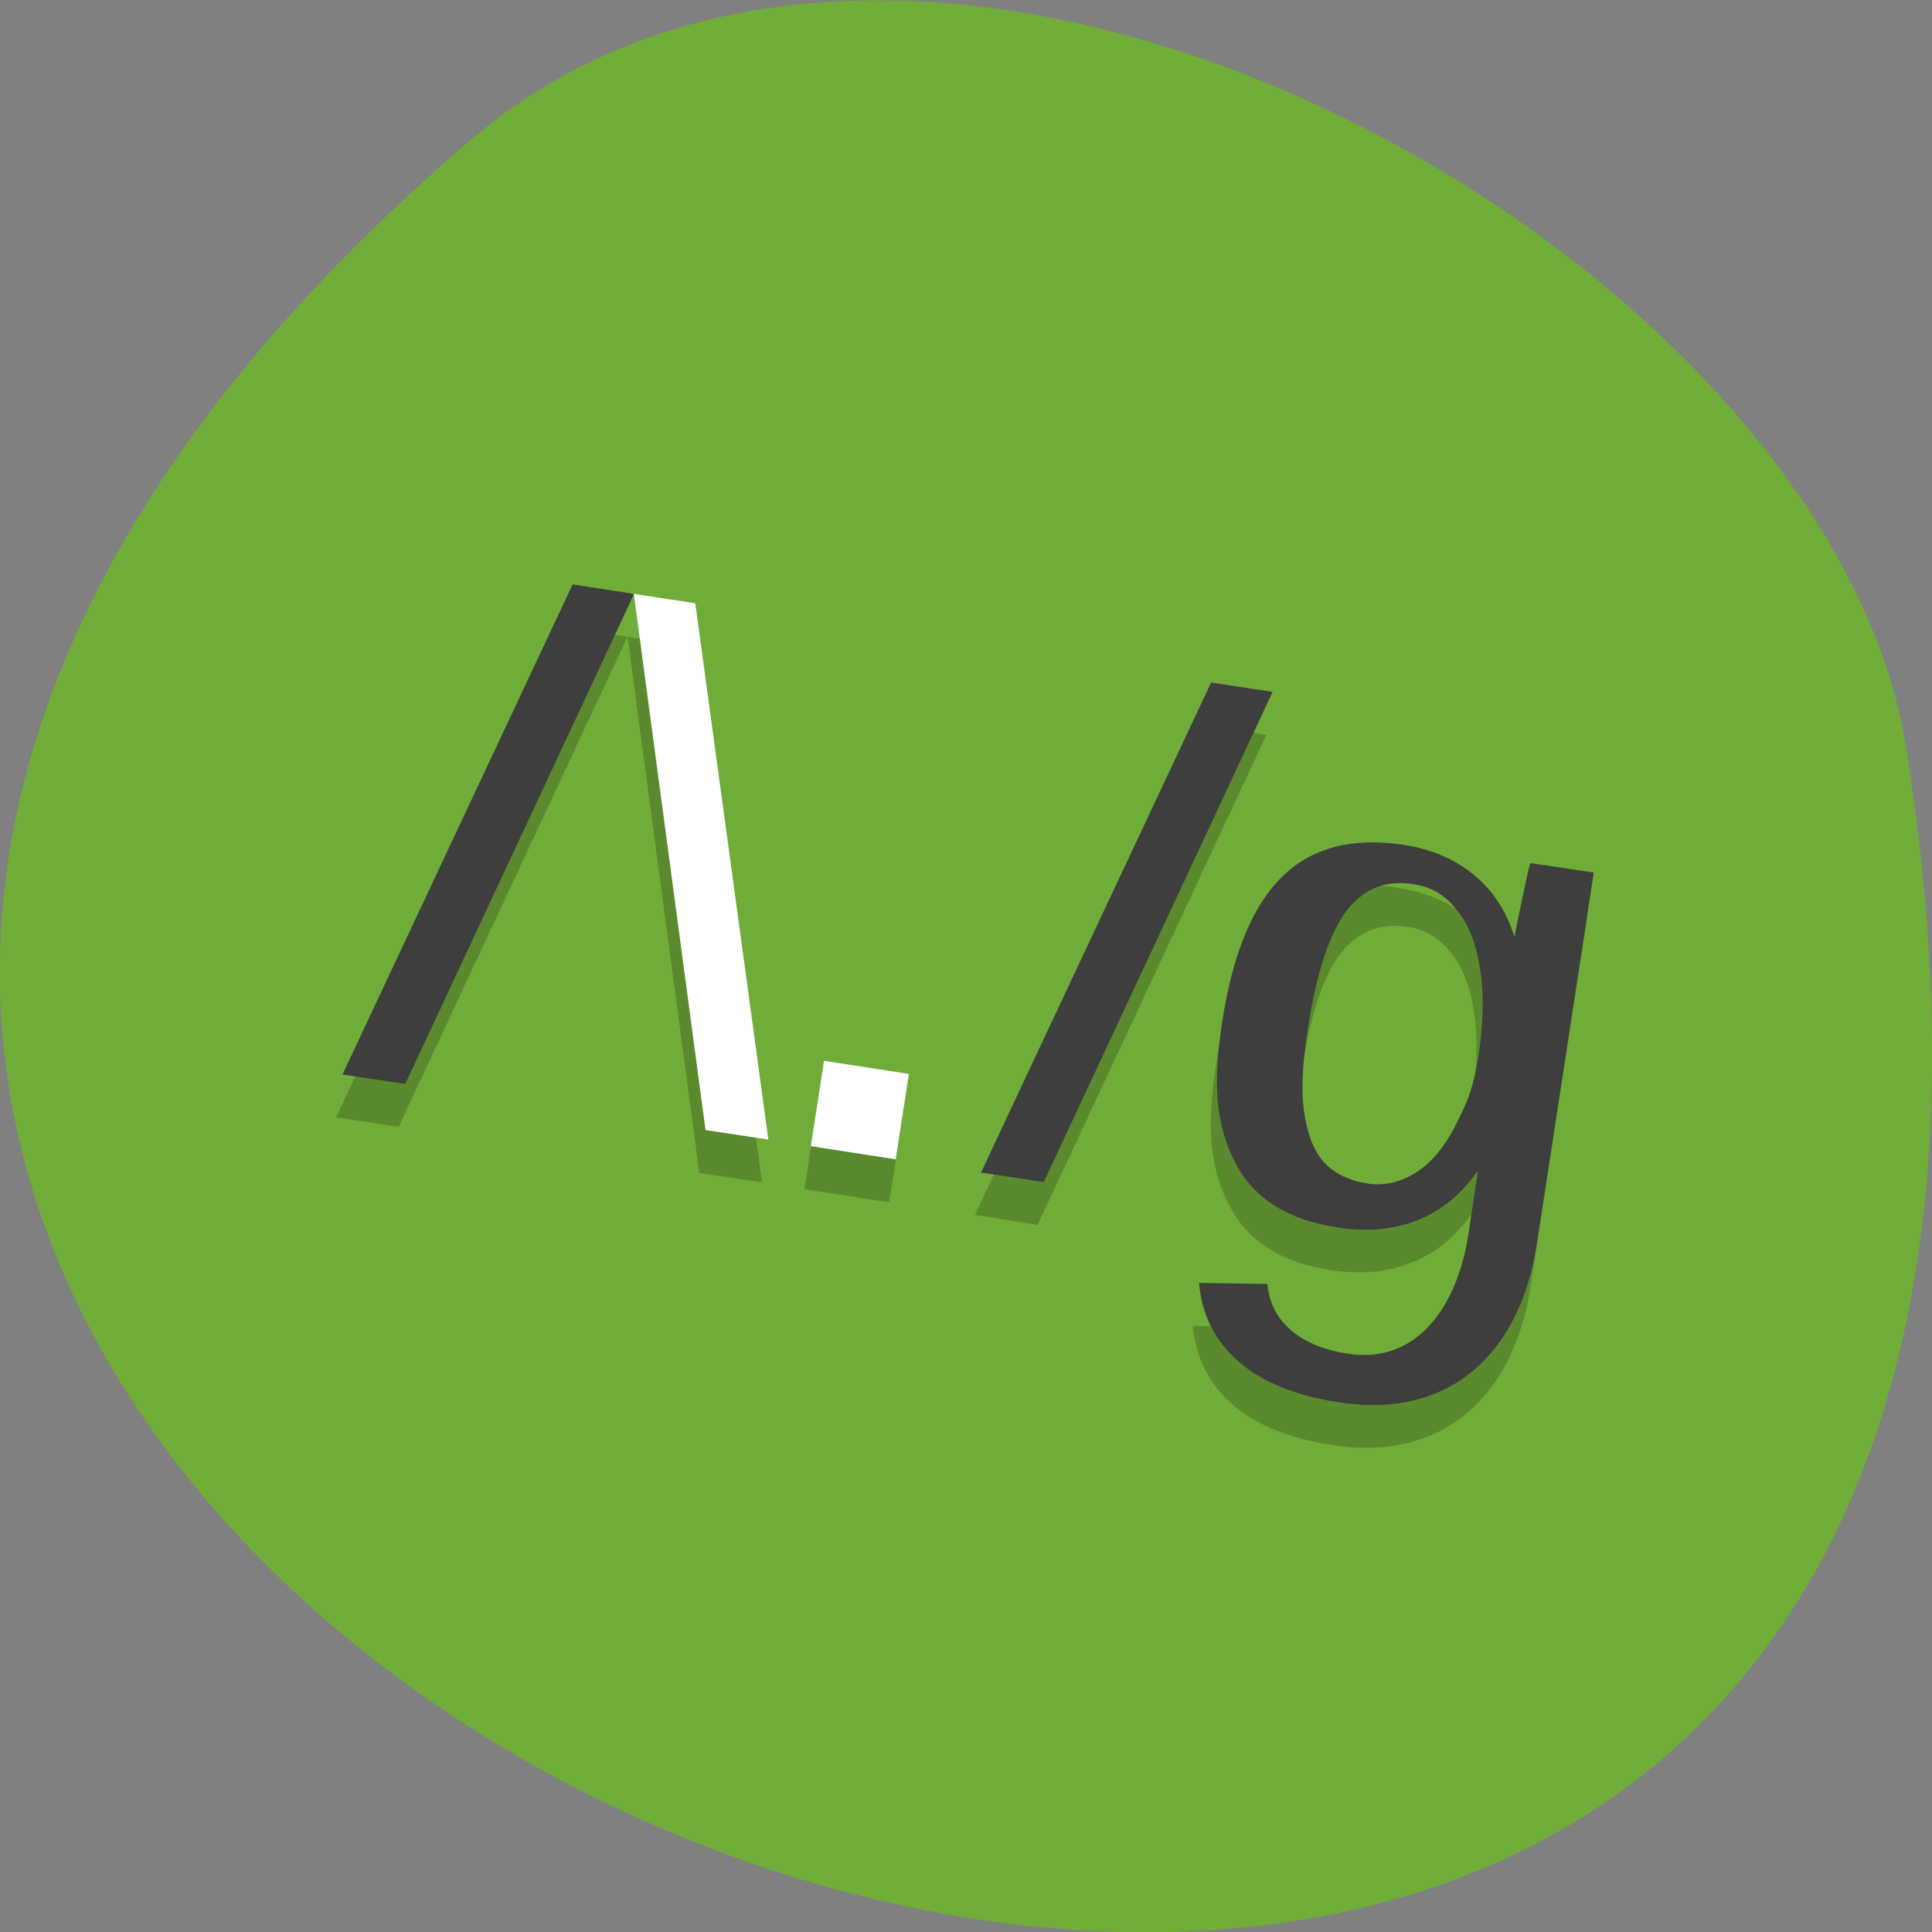 <svg xmlns="http://www.w3.org/2000/svg" viewBox="0 0 16 16"><rect x="0" y="0" width="16" height="16" fill="#808080" stroke="none"/><path d="m 3.887 1.168 c -14.09 12.09 14.871 23.711 11.898 5.02 c -0.652 -4.102 -8.105 -8.273 -11.898 -5.02" fill="#70ad38"/><path d="m 4.688 5.195 l -1.906 4.059 l 0.52 0.078 l 1.895 -4.059 m 0 0 l 0.594 4.441 l 0.52 0.078 l -0.605 -4.441 m 4.277 0.656 l -1.91 4.055 l 0.52 0.082 l 1.895 -4.059 m 2.137 1.414 c -0.012 0.012 -0.039 0.152 -0.07 0.301 c -0.031 0.145 -0.051 0.246 -0.059 0.305 h -0.008 c -0.066 -0.207 -0.176 -0.375 -0.332 -0.504 c -0.156 -0.133 -0.352 -0.215 -0.586 -0.25 c -0.418 -0.066 -0.754 0.023 -1 0.262 c -0.246 0.238 -0.414 0.641 -0.5 1.207 c -0.086 0.559 -0.039 0.879 0.113 1.168 c 0.152 0.293 0.43 0.469 0.836 0.531 c 0.242 0.035 0.465 0.02 0.66 -0.059 c 0.199 -0.074 0.367 -0.207 0.5 -0.398 h 0.008 l -0.078 0.516 c -0.098 0.625 -0.445 1.07 -0.996 0.988 c -0.203 -0.031 -0.363 -0.098 -0.477 -0.199 c -0.113 -0.098 -0.176 -0.227 -0.191 -0.379 l -0.566 -0.008 c 0.023 0.262 0.133 0.48 0.324 0.648 c 0.195 0.172 0.473 0.285 0.832 0.34 c 0.926 0.141 1.504 -0.414 1.641 -1.313 l 0.363 -2.367 l 0.109 -0.707 m -1.488 0.094 c 0.145 0.023 0.262 0.094 0.355 0.215 c 0.098 0.121 0.164 0.285 0.191 0.492 c 0.035 0.203 0.027 0.441 -0.012 0.715 c -0.043 0.266 -0.09 0.379 -0.184 0.563 c -0.09 0.18 -0.199 0.313 -0.328 0.398 c -0.129 0.086 -0.266 0.117 -0.41 0.094 c -0.246 -0.035 -0.402 -0.16 -0.473 -0.375 c -0.07 -0.215 -0.09 -0.441 -0.02 -0.898 c 0.07 -0.461 0.176 -0.785 0.316 -0.973 c 0.141 -0.188 0.328 -0.266 0.563 -0.23 m -4.887 1.465 l -0.109 0.707 l 0.703 0.109 l 0.109 -0.711" fill-opacity="0.2"/><path d="m 4.742 4.84 l -1.906 4.059 l 0.52 0.078 l 1.895 -4.059" fill="#3e3e3e"/><path d="m 6.715 9.492 l 0.109 -0.707 l 0.703 0.109 l -0.109 0.707" fill="#fff"/><g fill="#3e3e3e"><path d="m 10.03 5.652 l -1.906 4.059 l 0.52 0.078 l 1.895 -4.059"/><path d="m 12.676 7.148 c -0.012 0.012 -0.039 0.152 -0.07 0.297 c -0.031 0.145 -0.051 0.246 -0.063 0.309 l -0.004 -0.004 c -0.066 -0.207 -0.176 -0.375 -0.332 -0.504 c -0.156 -0.129 -0.352 -0.215 -0.586 -0.25 c -0.422 -0.063 -0.754 0.023 -1 0.262 c -0.246 0.238 -0.414 0.641 -0.5 1.211 c -0.086 0.559 -0.039 0.875 0.113 1.168 c 0.152 0.289 0.43 0.465 0.836 0.527 c 0.242 0.039 0.465 0.02 0.66 -0.055 c 0.199 -0.078 0.367 -0.211 0.5 -0.402 l 0.008 0.004 l -0.078 0.516 c -0.098 0.621 -0.445 1.07 -0.996 0.984 c -0.203 -0.031 -0.363 -0.098 -0.477 -0.199 c -0.113 -0.098 -0.176 -0.223 -0.191 -0.379 l -0.566 -0.008 c 0.023 0.266 0.133 0.48 0.324 0.648 c 0.195 0.172 0.473 0.285 0.832 0.34 c 0.926 0.145 1.504 -0.41 1.641 -1.313 l 0.363 -2.367 l 0.109 -0.707 m -1.488 0.098 c 0.141 0.02 0.262 0.09 0.355 0.215 c 0.098 0.117 0.16 0.281 0.191 0.488 c 0.035 0.207 0.027 0.445 -0.012 0.715 c -0.043 0.266 -0.09 0.379 -0.184 0.563 c -0.09 0.184 -0.199 0.316 -0.328 0.402 c -0.129 0.082 -0.266 0.117 -0.41 0.094 c -0.246 -0.039 -0.402 -0.164 -0.473 -0.379 c -0.07 -0.215 -0.09 -0.441 -0.02 -0.895 c 0.07 -0.461 0.176 -0.785 0.316 -0.977 c 0.141 -0.188 0.328 -0.266 0.563 -0.227"/></g><path d="m 5.758 4.996 l 0.605 4.441 l -0.52 -0.078 l -0.594 -4.441" fill="#fff"/></svg>